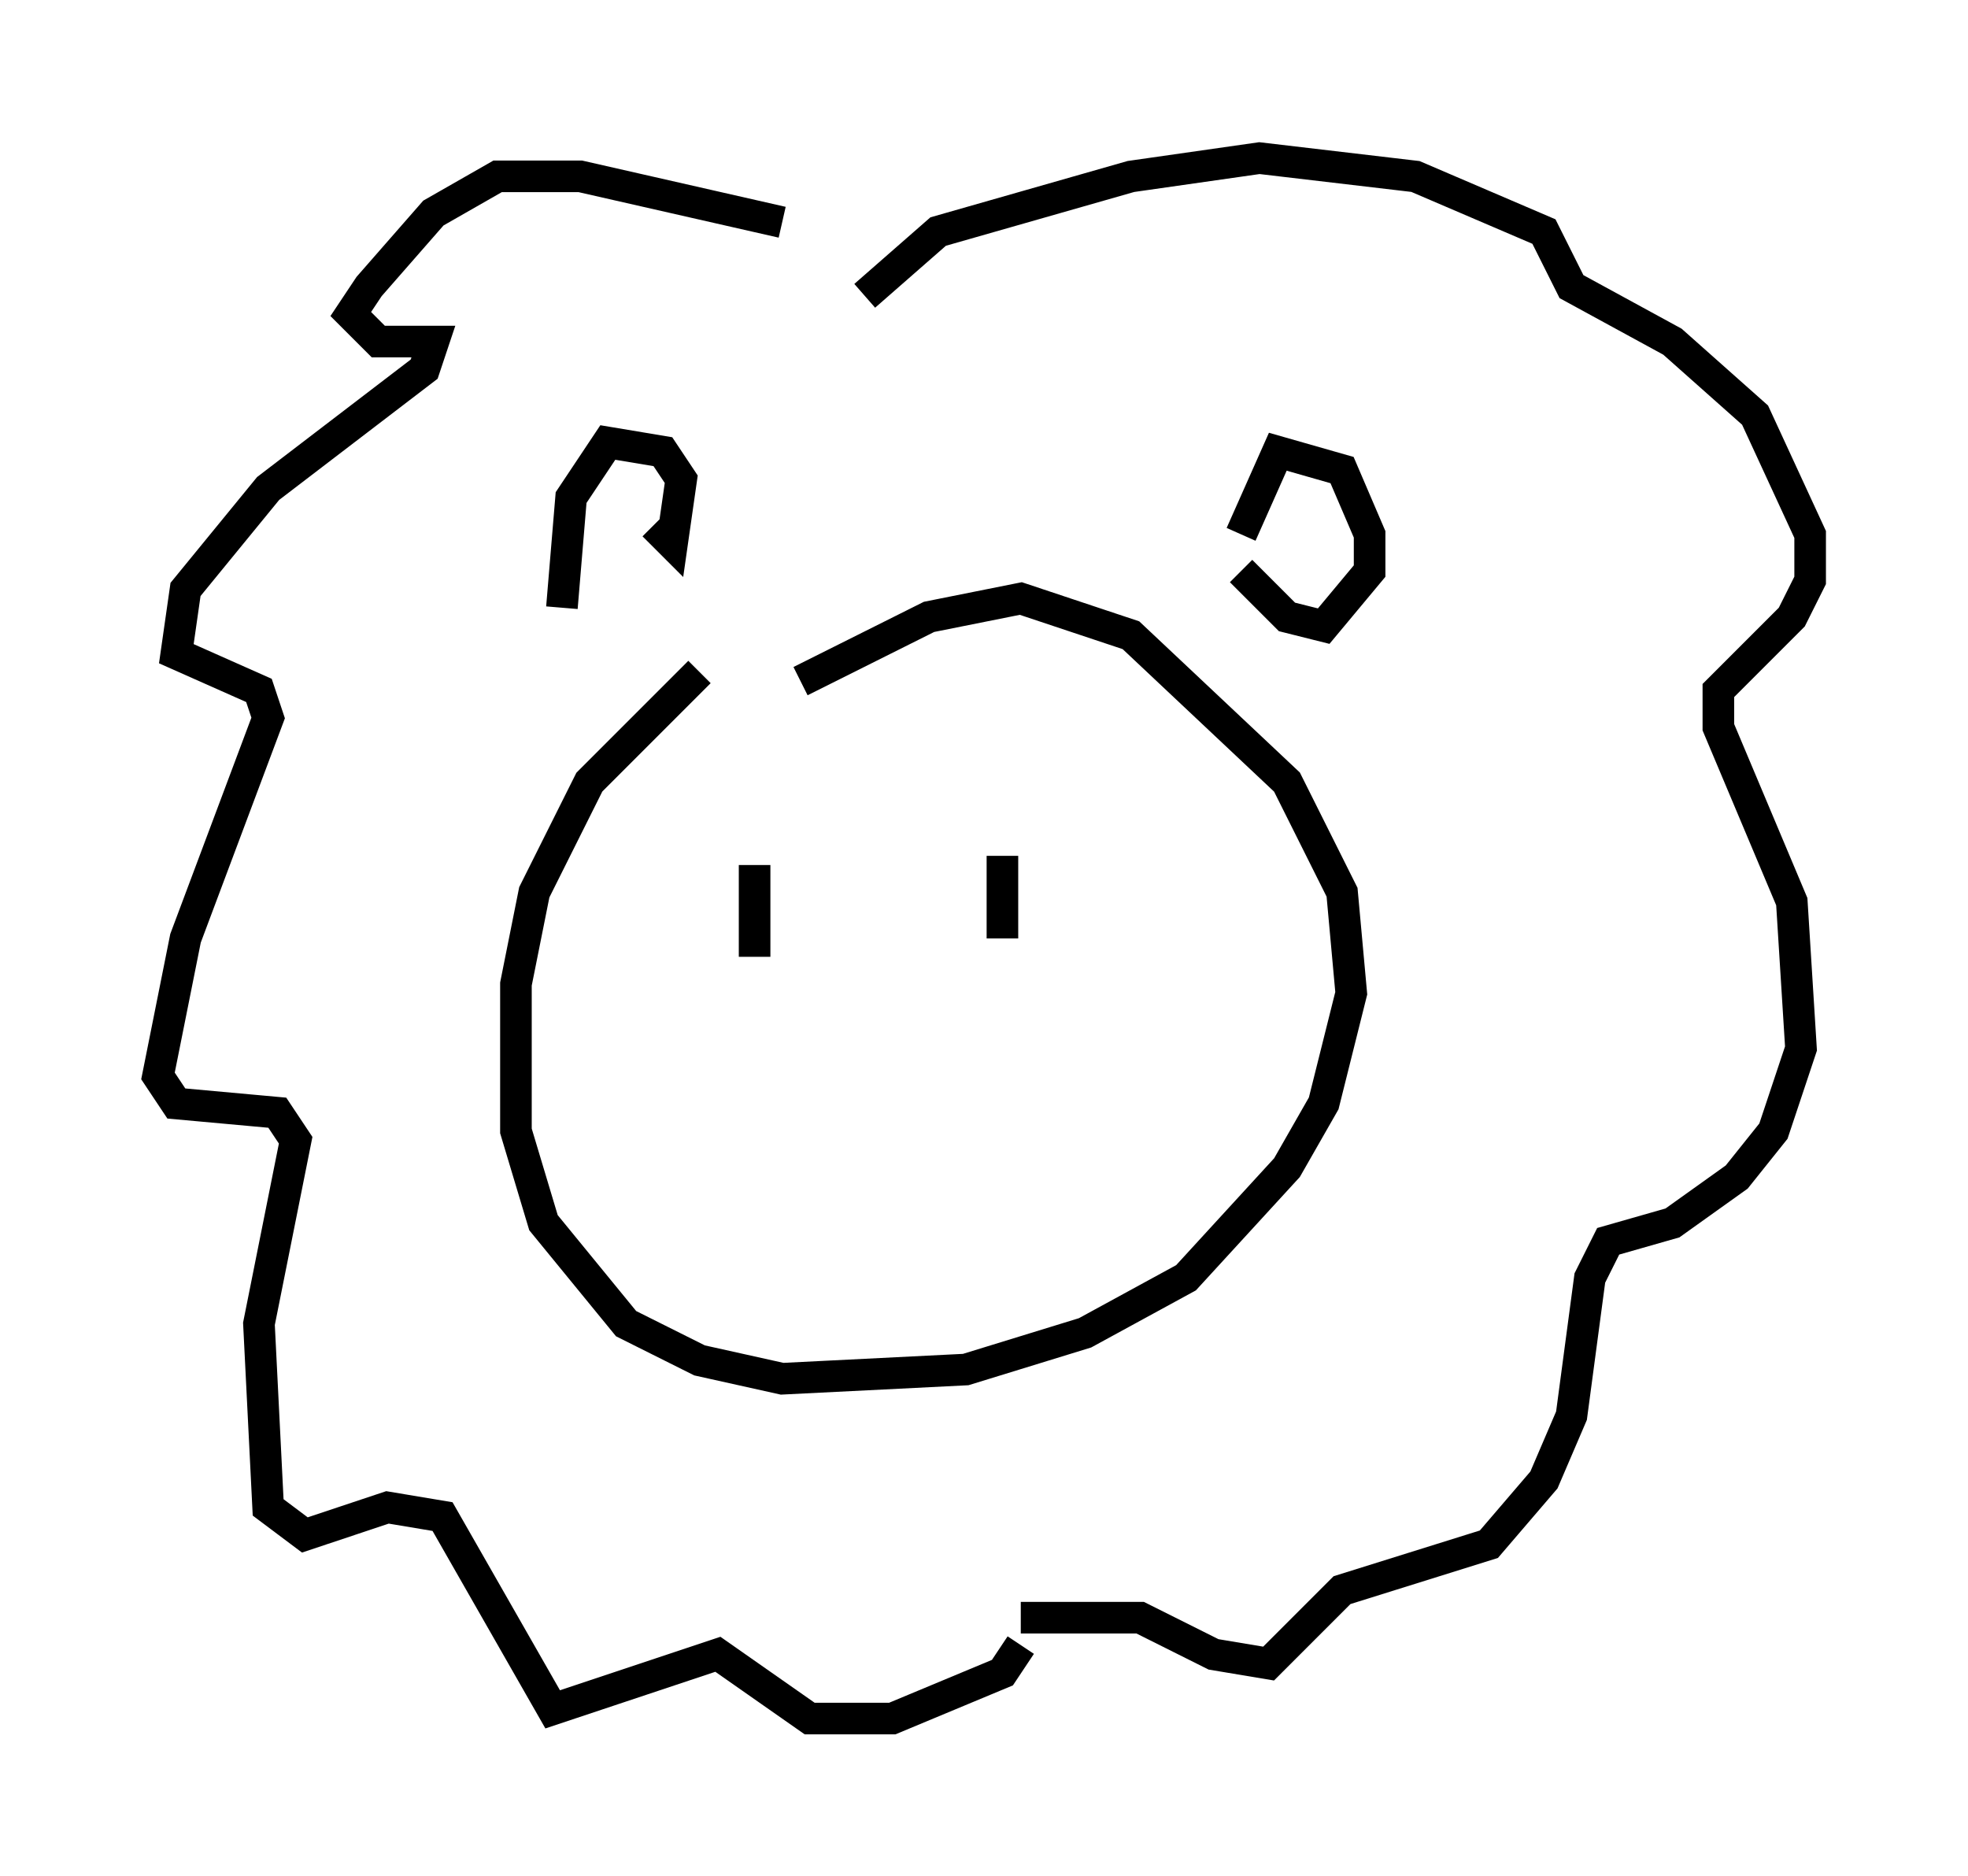 <?xml version="1.0" encoding="utf-8" ?>
<svg baseProfile="full" height="59.385" version="1.1" width="62.29" xmlns="http://www.w3.org/2000/svg" xmlns:ev="http://www.w3.org/2001/xml-events" xmlns:xlink="http://www.w3.org/1999/xlink"><defs /><rect fill="white" height="59.385" width="62.29" x="0" y="0" /><path d="M26.788, 20.106 m-4.648, 1.162 l-3.486, 3.486 -1.743, 3.486 l-0.581, 2.905 0.0, 4.648 l0.872, 2.905 2.615, 3.196 l2.324, 1.162 2.615, 0.581 l5.81, -0.291 3.777, -1.162 l3.196, -1.743 3.196, -3.486 l1.162, -2.034 0.872, -3.486 l-0.291, -3.196 -1.743, -3.486 l-4.939, -4.648 -3.486, -1.162 l-2.905, 0.581 -4.067, 2.034 m-7.553, -2.324 l0.291, -3.486 1.162, -1.743 l1.743, 0.291 0.581, 0.872 l-0.291, 2.034 -0.581, -0.581 m18.592, 0.291 l1.162, -2.615 2.034, 0.581 l0.872, 2.034 0.0, 1.162 l-1.453, 1.743 -1.162, -0.291 l-1.453, -1.453 m-14.525, -11.039 l-6.391, -1.453 -2.615, 0.0 l-2.034, 1.162 -2.034, 2.324 l-0.581, 0.872 0.872, 0.872 l1.743, 0.0 -0.291, 0.872 l-4.939, 3.777 -2.615, 3.196 l-0.291, 2.034 2.615, 1.162 l0.291, 0.872 -2.615, 6.972 l-0.872, 4.358 0.581, 0.872 l3.196, 0.291 0.581, 0.872 l-1.162, 5.81 0.291, 5.81 l1.162, 0.872 2.615, -0.872 l1.743, 0.291 3.486, 6.101 l5.229, -1.743 2.905, 2.034 l2.615, 0.0 3.486, -1.453 l0.581, -0.872 m-4.939, -42.704 l2.324, -2.034 6.101, -1.743 l4.067, -0.581 4.939, 0.581 l4.067, 1.743 0.872, 1.743 l3.196, 1.743 2.615, 2.324 l1.743, 3.777 0.0, 1.453 l-0.581, 1.162 -2.324, 2.324 l0.0, 1.162 2.324, 5.52 l0.291, 4.648 -0.872, 2.615 l-1.162, 1.453 -2.034, 1.453 l-2.034, 0.581 -0.581, 1.162 l-0.581, 4.358 -0.872, 2.034 l-1.743, 2.034 -4.648, 1.453 l-2.324, 2.324 -1.743, -0.291 l-2.324, -1.162 -3.777, 0.0 m-0.581, -24.112 l0.0, 2.615 m-7.844, -2.324 l0.0, 2.905 " fill="none" stroke="black" stroke-width="1" /></svg>